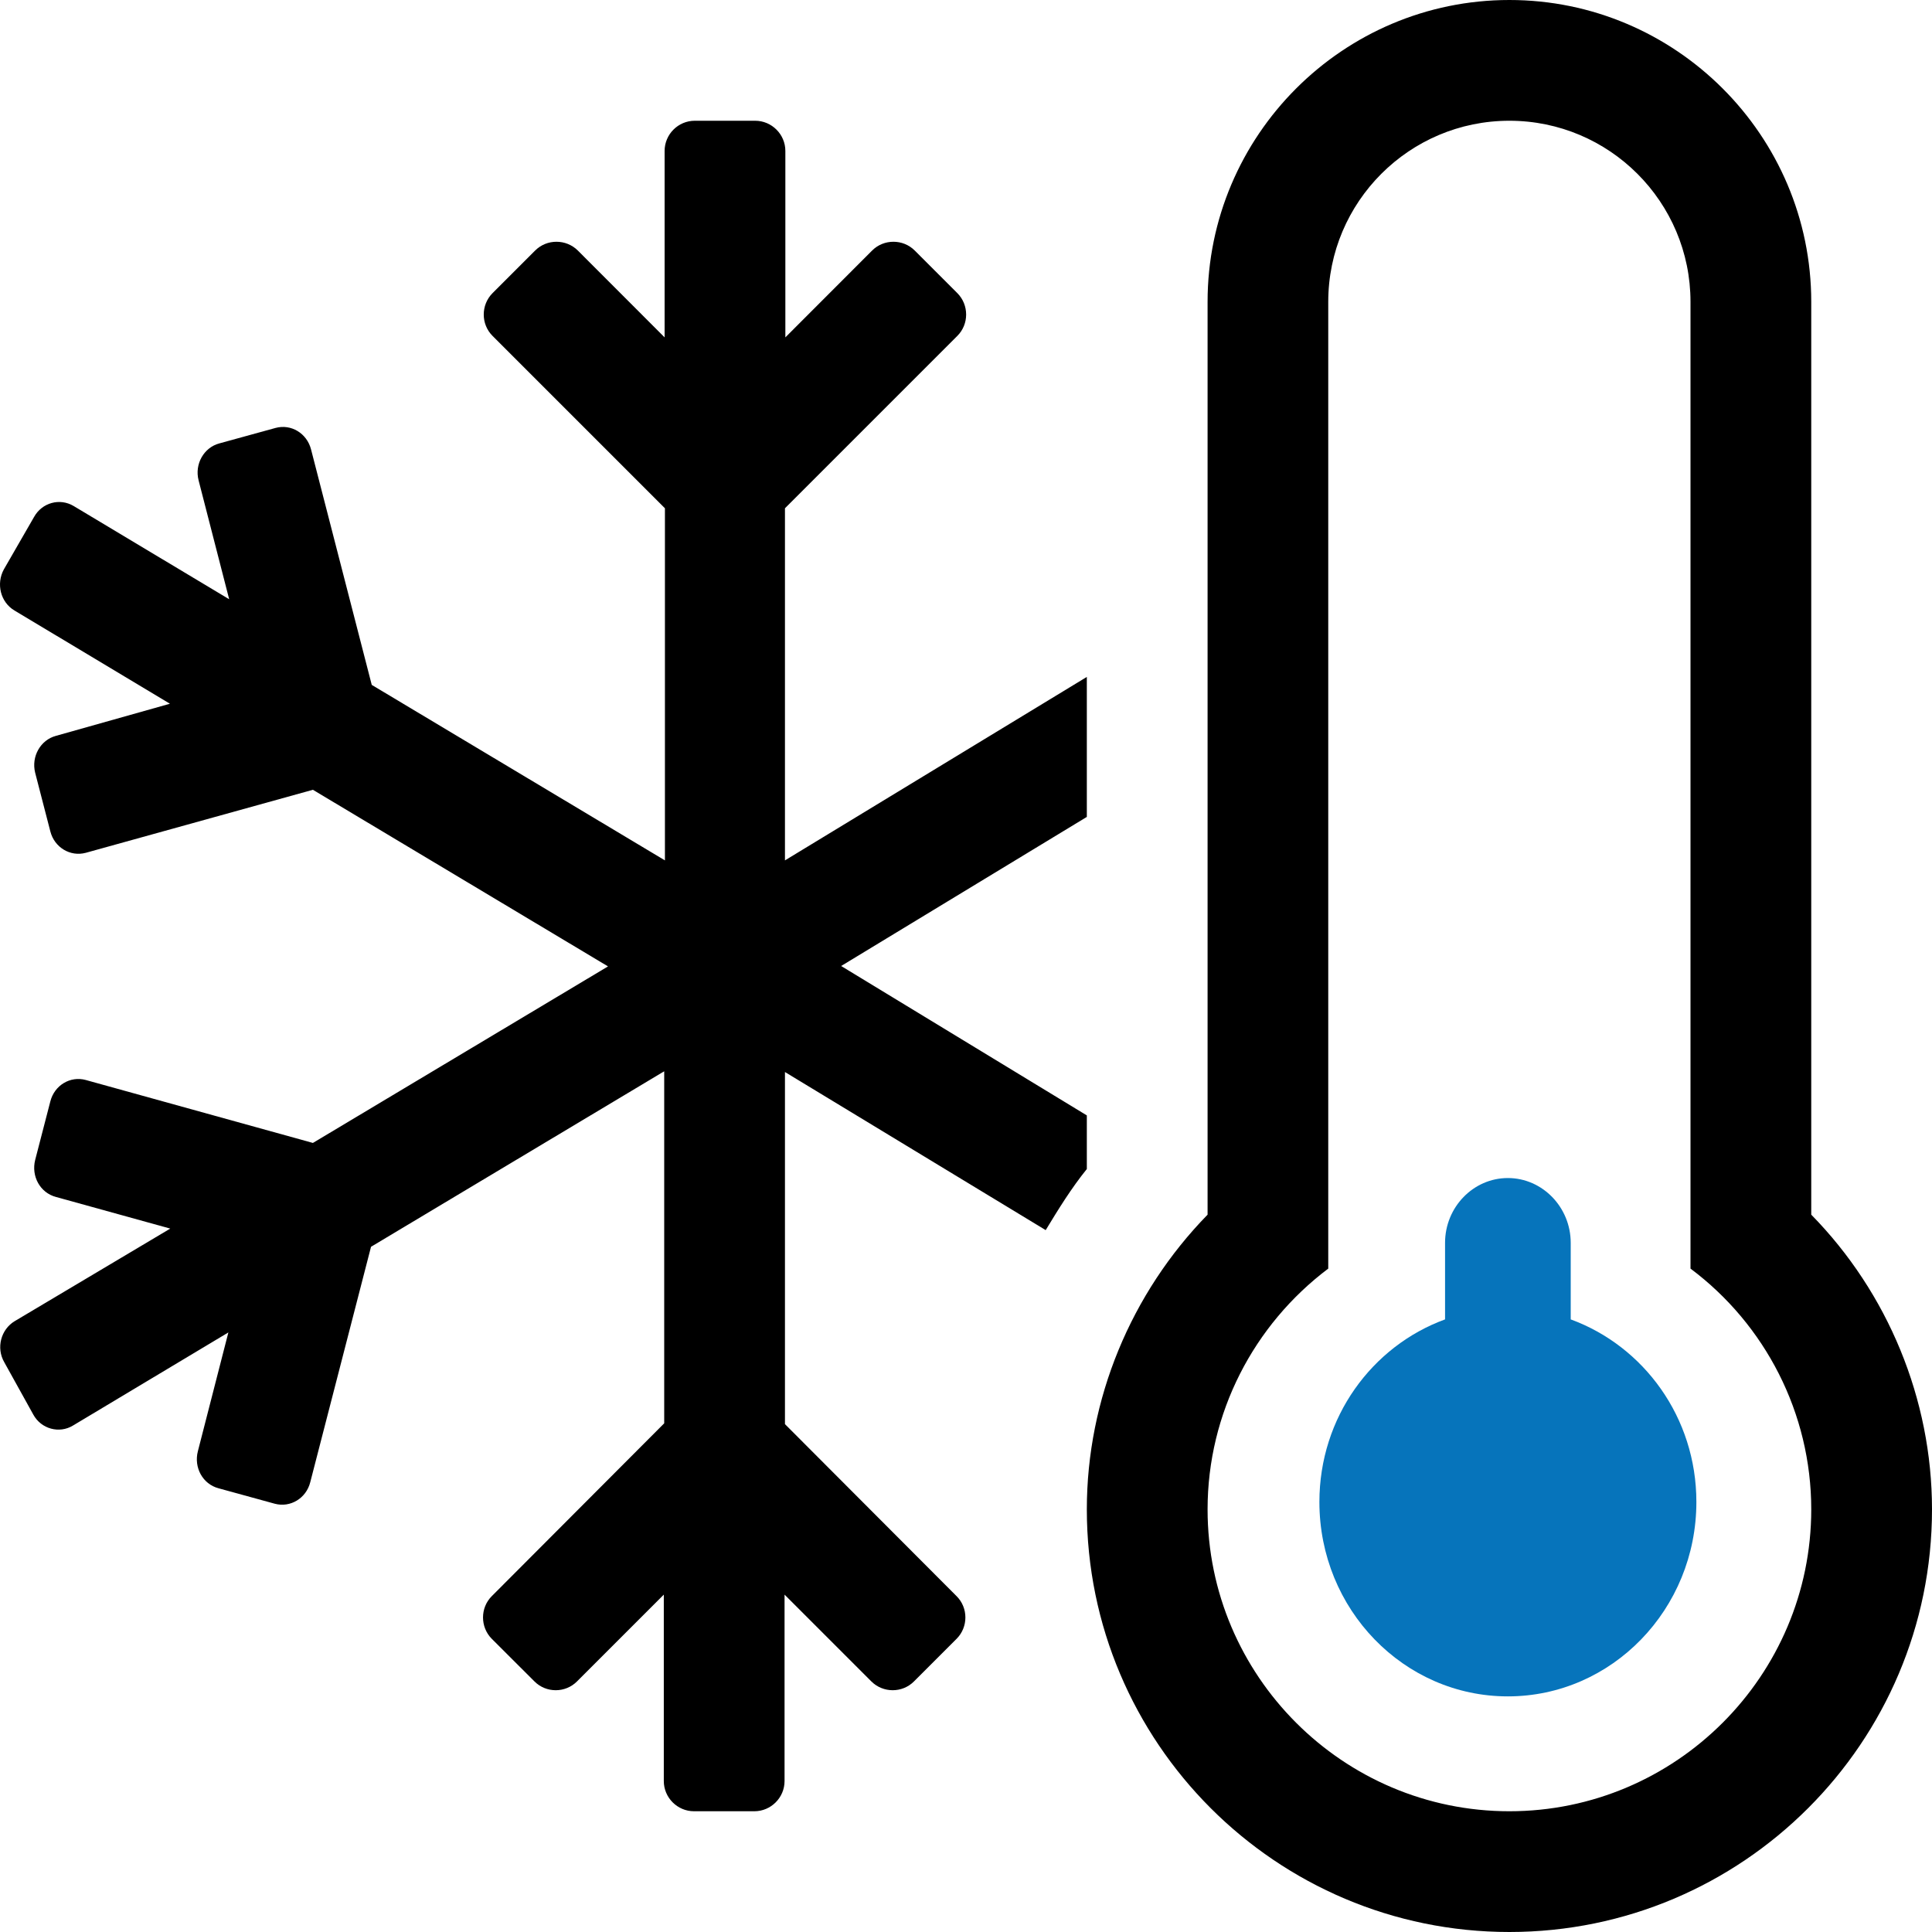 <svg width="24" height="24" viewBox="0 0 24 24" fill="none" xmlns="http://www.w3.org/2000/svg">
<path d="M22.5 15.089V3.75C22.5 1.683 20.817 0 18.75 0C16.683 0 15.001 1.683 15.001 3.75V15.089C14.049 16.064 13.501 17.381 13.501 18.75C13.501 21.647 15.854 24 18.75 24C21.647 24 24 21.647 24 18.75C24 17.381 23.452 16.059 22.5 15.089ZM18.75 22.5C16.683 22.5 15.001 20.817 15.001 18.75C15.001 17.555 15.572 16.458 16.5 15.759V3.75C16.5 2.508 17.508 1.5 18.75 1.5C19.992 1.5 21 2.508 21 3.75V15.759C21.928 16.453 22.5 17.555 22.5 18.75C22.5 20.817 20.817 22.5 18.75 22.5ZM12.99 15.281C13.149 15.019 13.308 14.761 13.501 14.522V13.856L10.449 12L13.501 10.148V8.409L9.751 10.688V6.314L11.893 4.172C12.038 4.027 12.038 3.788 11.893 3.642L11.363 3.112C11.218 2.967 10.979 2.967 10.834 3.112L9.756 4.191V1.875C9.756 1.669 9.587 1.5 9.381 1.5H8.631C8.424 1.5 8.256 1.669 8.256 1.875V4.191L7.178 3.112C7.032 2.967 6.793 2.967 6.648 3.112L6.118 3.642C5.973 3.788 5.973 4.027 6.118 4.172L8.26 6.314V10.688L4.618 8.508L3.864 5.583C3.812 5.381 3.615 5.264 3.423 5.316L2.725 5.508C2.532 5.559 2.415 5.766 2.467 5.967L2.847 7.444L0.915 6.286C0.742 6.183 0.522 6.244 0.423 6.422L0.048 7.073C-0.05 7.252 0.006 7.481 0.18 7.584L2.111 8.742L0.695 9.141C0.503 9.192 0.386 9.398 0.437 9.6L0.625 10.327C0.676 10.528 0.873 10.645 1.065 10.594L3.887 9.811L7.553 12.005L3.887 14.198L1.065 13.416C0.873 13.364 0.676 13.481 0.625 13.683L0.437 14.409C0.386 14.611 0.498 14.817 0.695 14.869L2.115 15.262L0.184 16.411C0.011 16.514 -0.05 16.744 0.053 16.922L0.414 17.573C0.512 17.752 0.737 17.812 0.906 17.709L2.837 16.552L2.458 18.028C2.406 18.23 2.518 18.436 2.715 18.488L3.414 18.68C3.606 18.731 3.803 18.614 3.854 18.413L4.609 15.488L8.251 13.308V17.681L6.109 19.828C5.964 19.973 5.964 20.212 6.109 20.358L6.639 20.887C6.784 21.033 7.023 21.033 7.168 20.887L8.246 19.809V22.125C8.246 22.331 8.415 22.5 8.621 22.5H9.371C9.577 22.5 9.746 22.331 9.746 22.125V19.809L10.824 20.887C10.97 21.033 11.209 21.033 11.354 20.887L11.883 20.358C12.029 20.212 12.029 19.973 11.883 19.828L9.751 17.691V13.317L12.99 15.281Z" fill="black"/>
<path d="M19.512 15.439V16.39C20.419 16.722 21.073 17.607 21.073 18.658C21.073 19.991 20.024 21.073 18.731 21.073C17.438 21.073 16.39 19.991 16.39 18.658C16.39 17.607 17.043 16.722 17.951 16.39V15.439C17.951 14.996 18.302 14.634 18.731 14.634C19.16 14.634 19.512 14.996 19.512 15.439Z" fill="#0674BB"/>
</svg>
